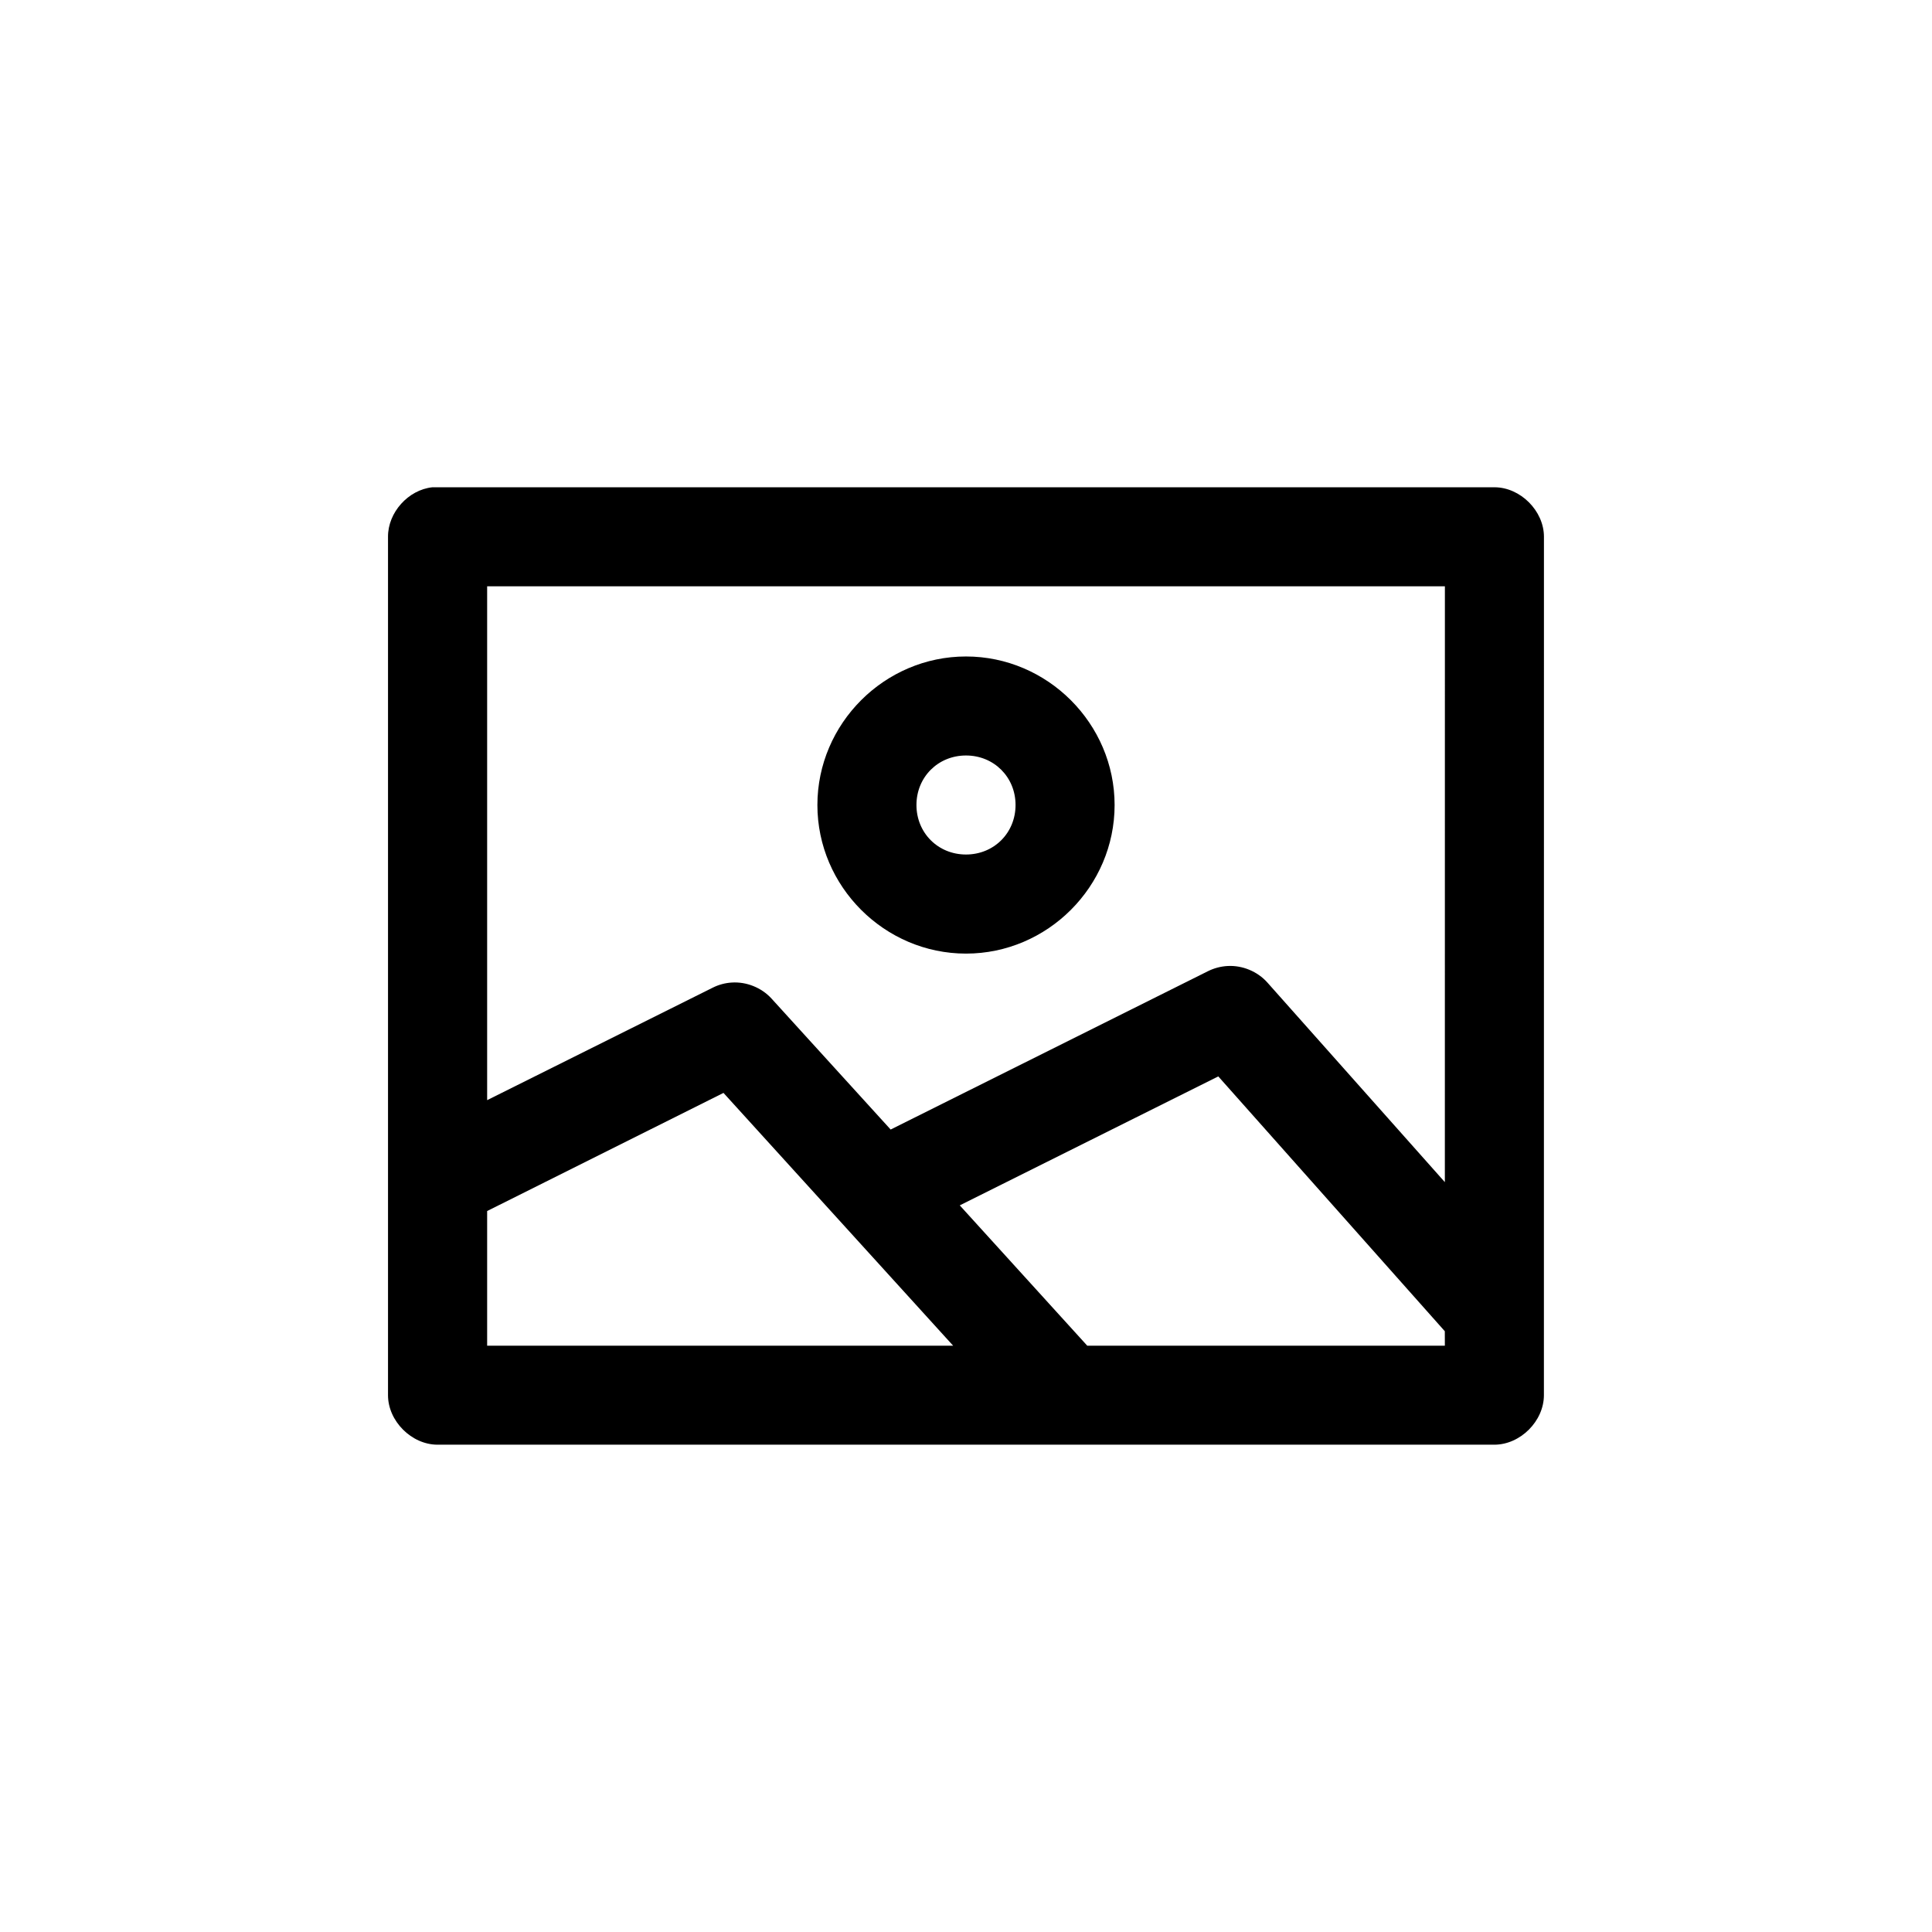 <?xml version="1.0" encoding="utf-8"?>
<!-- Generator: Adobe Illustrator 23.0.1, SVG Export Plug-In . SVG Version: 6.00 Build 0)  -->
<svg version="1.1" id="Layer_1" xmlns="http://www.w3.org/2000/svg" xmlns:xlink="http://www.w3.org/1999/xlink" x="0px" y="0px"
	 viewBox="0 0 48 48" style="enable-background:new 0 0 48 48;" xml:space="preserve">
<path id="icon" xmlns:cc="http://creativecommons.org/ns#" xmlns:dc="http://purl.org/dc/elements/1.1/" xmlns:inkscape="http://www.inkscape.org/namespaces/inkscape" xmlns:rdf="http://www.w3.org/1999/02/22-rdf-syntax-ns#" xmlns:sodipodi="http://sodipodi.sourceforge.net/DTD/sodipodi-0.dtd" xmlns:svg="http://www.w3.org/2000/svg" d="
	M38.359,13.336c0-0.644-0.586-1.23-1.231-1.23H10.743c-0.601,0.063-1.106,0.627-1.103,1.23v21.327c0,0.644,0.586,1.23,1.231,1.23
	h26.256c0.644,0,1.231-0.586,1.231-1.23L38.359,13.336L38.359,13.336z M12.103,33.433v-3.345l5.872-2.935l5.705,6.28H12.103z
	 M35.897,33.433h-8.885l-3.167-3.486l6.423-3.204l5.628,6.331L35.897,33.433L35.897,33.433z M35.897,29.37l-4.41-4.96
	c-0.245-0.275-0.619-0.43-0.987-0.41c-0.169,0.009-0.336,0.053-0.487,0.128l-7.885,3.935l-2.961-3.255
	c-0.248-0.271-0.621-0.421-0.987-0.397c-0.165,0.01-0.327,0.054-0.474,0.128l-5.603,2.794V14.567h23.795L35.897,29.37L35.897,29.37z
	 M24,23.692c2.025,0,3.692-1.667,3.692-3.691c0-2.024-1.668-3.691-3.692-3.691c-2.025,0-3.692,1.667-3.692,3.691
	C20.308,22.024,21.975,23.692,24,23.692z M24,18.77c0.694,0,1.231,0.536,1.231,1.23s-0.536,1.23-1.231,1.23
	c-0.694,0-1.231-0.536-1.231-1.23S23.306,18.77,24,18.77z"/>
</svg>
